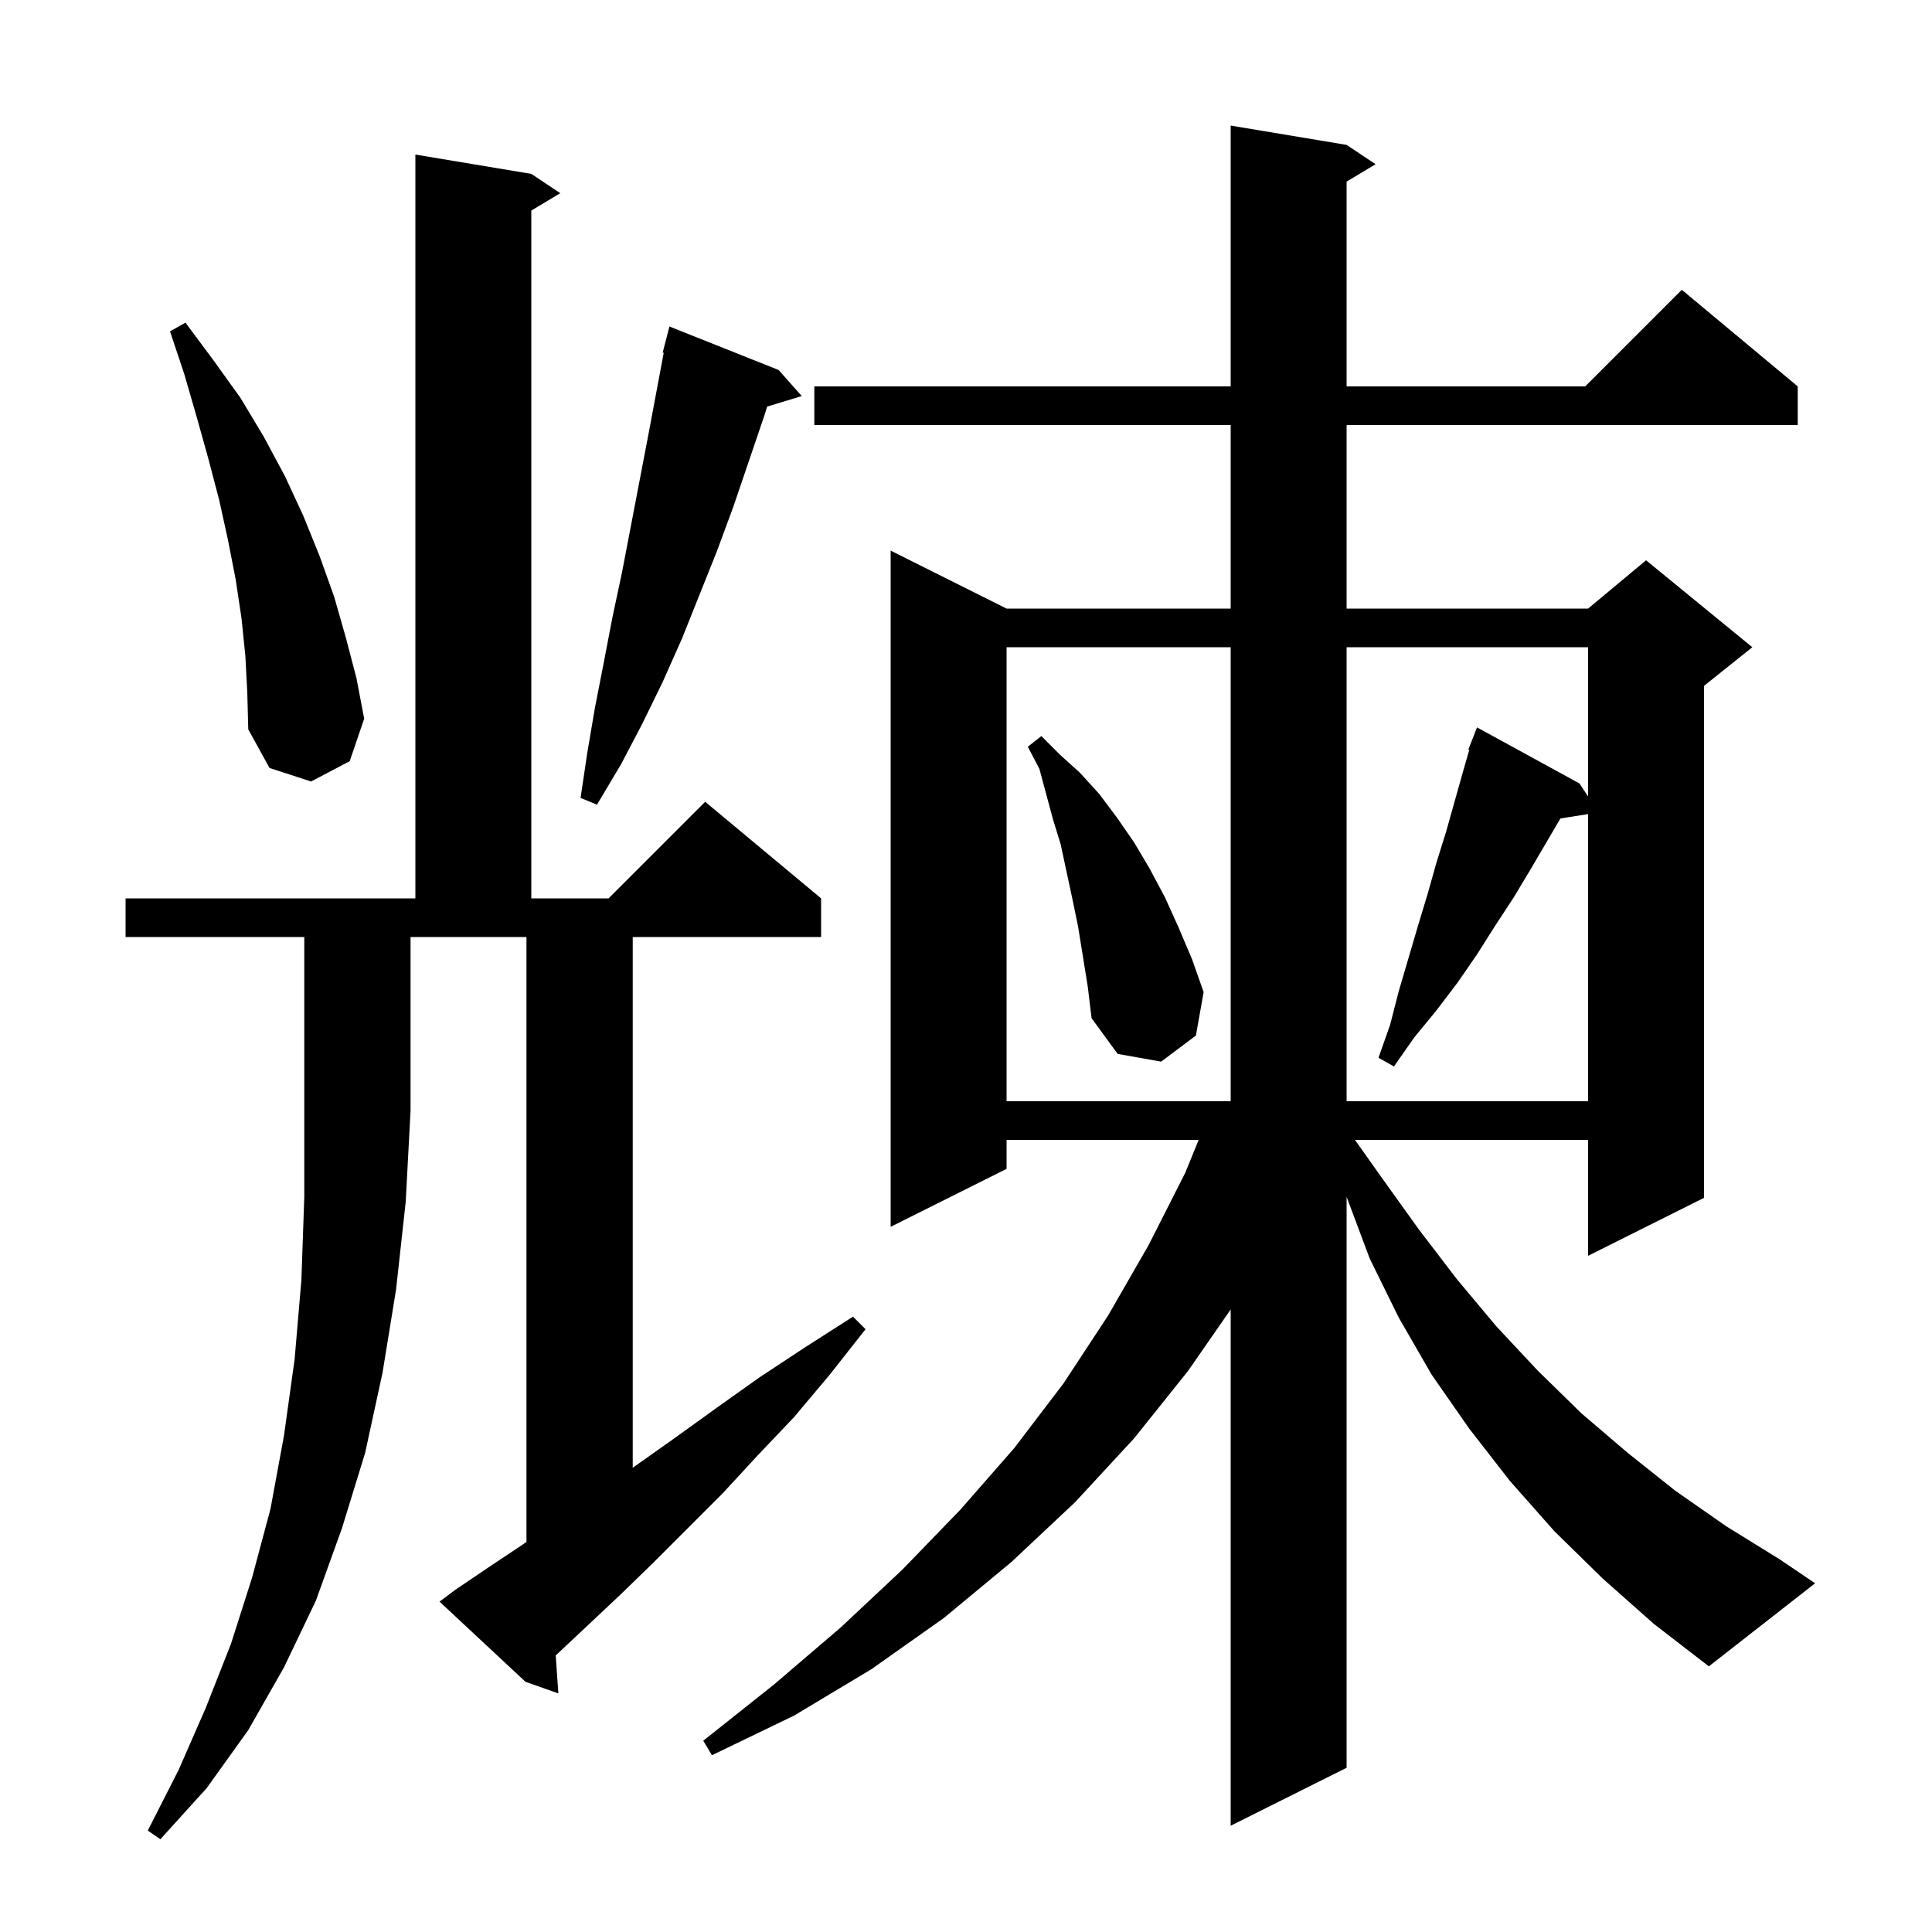 <svg xmlns="http://www.w3.org/2000/svg" xmlns:xlink="http://www.w3.org/1999/xlink" version="1.1" baseProfile="full" viewBox="0 0 200 200" width="200" height="200">
<g fill="black">
<path d="M 13.0 97.0 L 13.0 93.0 L 43.0 93.0 L 43.0 16.0 L 55.0 18.0 L 58.0 20.0 L 55.0 21.8 L 55.0 93.0 L 63.0 93.0 L 73.0 83.0 L 85.0 93.0 L 85.0 97.0 L 65.5 97.0 L 65.5 151.94 L 65.7 151.8 L 69.8 148.9 L 74.1 145.8 L 78.6 142.6 L 83.3 139.5 L 88.3 136.3 L 89.6 137.6 L 85.9 142.3 L 82.2 146.7 L 78.4 150.7 L 74.8 154.6 L 67.6 161.8 L 64.2 165.1 L 60.8 168.3 L 57.6 171.3 L 57.527 171.364 L 57.8 175.3 L 54.4 174.1 L 45.5 165.8 L 47.1 164.6 L 50.5 162.3 L 54.1 159.9 L 54.5 159.619 L 54.5 97.0 L 42.5 97.0 L 42.5 115.0 L 42.0 124.4 L 41.0 133.5 L 39.6 142.1 L 37.8 150.4 L 35.4 158.2 L 32.7 165.7 L 29.4 172.6 L 25.7 179.1 L 21.4 185.1 L 16.6 190.4 L 15.3 189.5 L 18.5 183.2 L 21.3 176.8 L 23.9 170.2 L 26.1 163.3 L 28.0 156.2 L 29.4 148.6 L 30.5 140.7 L 31.2 132.5 L 31.5 123.9 L 31.5 97.0 Z M 165.9 163.4 L 160.9 158.5 L 156.3 153.3 L 152.1 147.9 L 148.2 142.3 L 144.8 136.4 L 141.8 130.3 L 139.4 123.9 L 139.4 183.0 L 127.4 189.0 L 127.4 135.554 L 123.0 141.9 L 117.4 148.9 L 111.3 155.5 L 104.7 161.7 L 97.7 167.5 L 90.2 172.8 L 82.2 177.6 L 73.7 181.7 L 72.8 180.2 L 80.1 174.4 L 87.0 168.5 L 93.4 162.5 L 99.4 156.3 L 105.0 149.9 L 110.1 143.2 L 114.7 136.2 L 118.9 128.9 L 122.7 121.4 L 124.085 118.0 L 104.2 118.0 L 104.2 121.0 L 92.2 127.0 L 92.2 57.0 L 104.2 63.0 L 127.4 63.0 L 127.4 44.0 L 84.3 44.0 L 84.3 40.0 L 127.4 40.0 L 127.4 13.0 L 139.4 15.0 L 142.4 17.0 L 139.4 18.8 L 139.4 40.0 L 164.1 40.0 L 174.1 30.0 L 186.1 40.0 L 186.1 44.0 L 139.4 44.0 L 139.4 63.0 L 164.4 63.0 L 170.4 58.0 L 181.4 67.0 L 176.4 71.0 L 176.4 124.0 L 164.4 130.0 L 164.4 118.0 L 140.264 118.0 L 143.1 122.0 L 146.9 127.3 L 150.8 132.4 L 154.9 137.3 L 159.2 141.9 L 163.7 146.3 L 168.5 150.4 L 173.4 154.3 L 178.7 158.0 L 184.2 161.4 L 187.9 163.9 L 176.9 172.5 L 171.2 168.1 Z M 104.2 67.0 L 104.2 114.0 L 127.4 114.0 L 127.4 67.0 Z M 139.4 67.0 L 139.4 114.0 L 164.4 114.0 L 164.4 84.274 L 161.533 84.726 L 158.5 89.9 L 156.7 92.9 L 154.8 95.8 L 152.9 98.8 L 150.9 101.7 L 148.7 104.6 L 146.4 107.4 L 144.3 110.4 L 142.7 109.5 L 143.9 106.1 L 144.8 102.6 L 146.8 95.8 L 147.8 92.5 L 148.7 89.3 L 149.7 86.1 L 151.5 79.7 L 152.101 77.631 L 152.0 77.6 L 152.9 75.3 L 163.5 81.1 L 164.4 82.45 L 164.4 67.0 Z M 111.6 95.9 L 111.0 93.0 L 109.8 87.4 L 109.0 84.8 L 107.6 79.6 L 106.4 77.3 L 107.8 76.2 L 109.7 78.1 L 111.8 80.0 L 113.8 82.2 L 115.6 84.6 L 117.4 87.2 L 119.0 89.9 L 120.6 92.9 L 122.0 96.0 L 123.4 99.3 L 124.6 102.7 L 123.8 107.2 L 120.2 109.9 L 115.7 109.1 L 113.0 105.4 L 112.6 102.1 Z M 80.6 38.3 L 83.0 41.0 L 79.416 42.088 L 79.1 43.1 L 75.9 52.5 L 74.2 57.1 L 70.6 66.1 L 68.6 70.6 L 66.5 74.9 L 64.3 79.1 L 61.8 83.3 L 60.1 82.6 L 60.8 77.9 L 61.6 73.2 L 62.5 68.6 L 63.4 63.9 L 64.4 59.2 L 67.1 45.1 L 68.709 36.516 L 68.6 36.5 L 69.3 33.8 Z M 25.4 67.9 L 25.0 64.0 L 24.4 60.0 L 23.6 55.9 L 22.7 51.8 L 21.6 47.6 L 20.4 43.3 L 19.1 38.8 L 17.6 34.3 L 19.2 33.4 L 22.1 37.3 L 24.9 41.2 L 27.3 45.2 L 29.5 49.3 L 31.4 53.4 L 33.1 57.6 L 34.6 61.8 L 35.8 66.0 L 36.9 70.2 L 37.7 74.4 L 36.2 78.8 L 32.2 80.9 L 27.9 79.5 L 25.7 75.5 L 25.6 71.7 Z " />
</g>
</svg>
